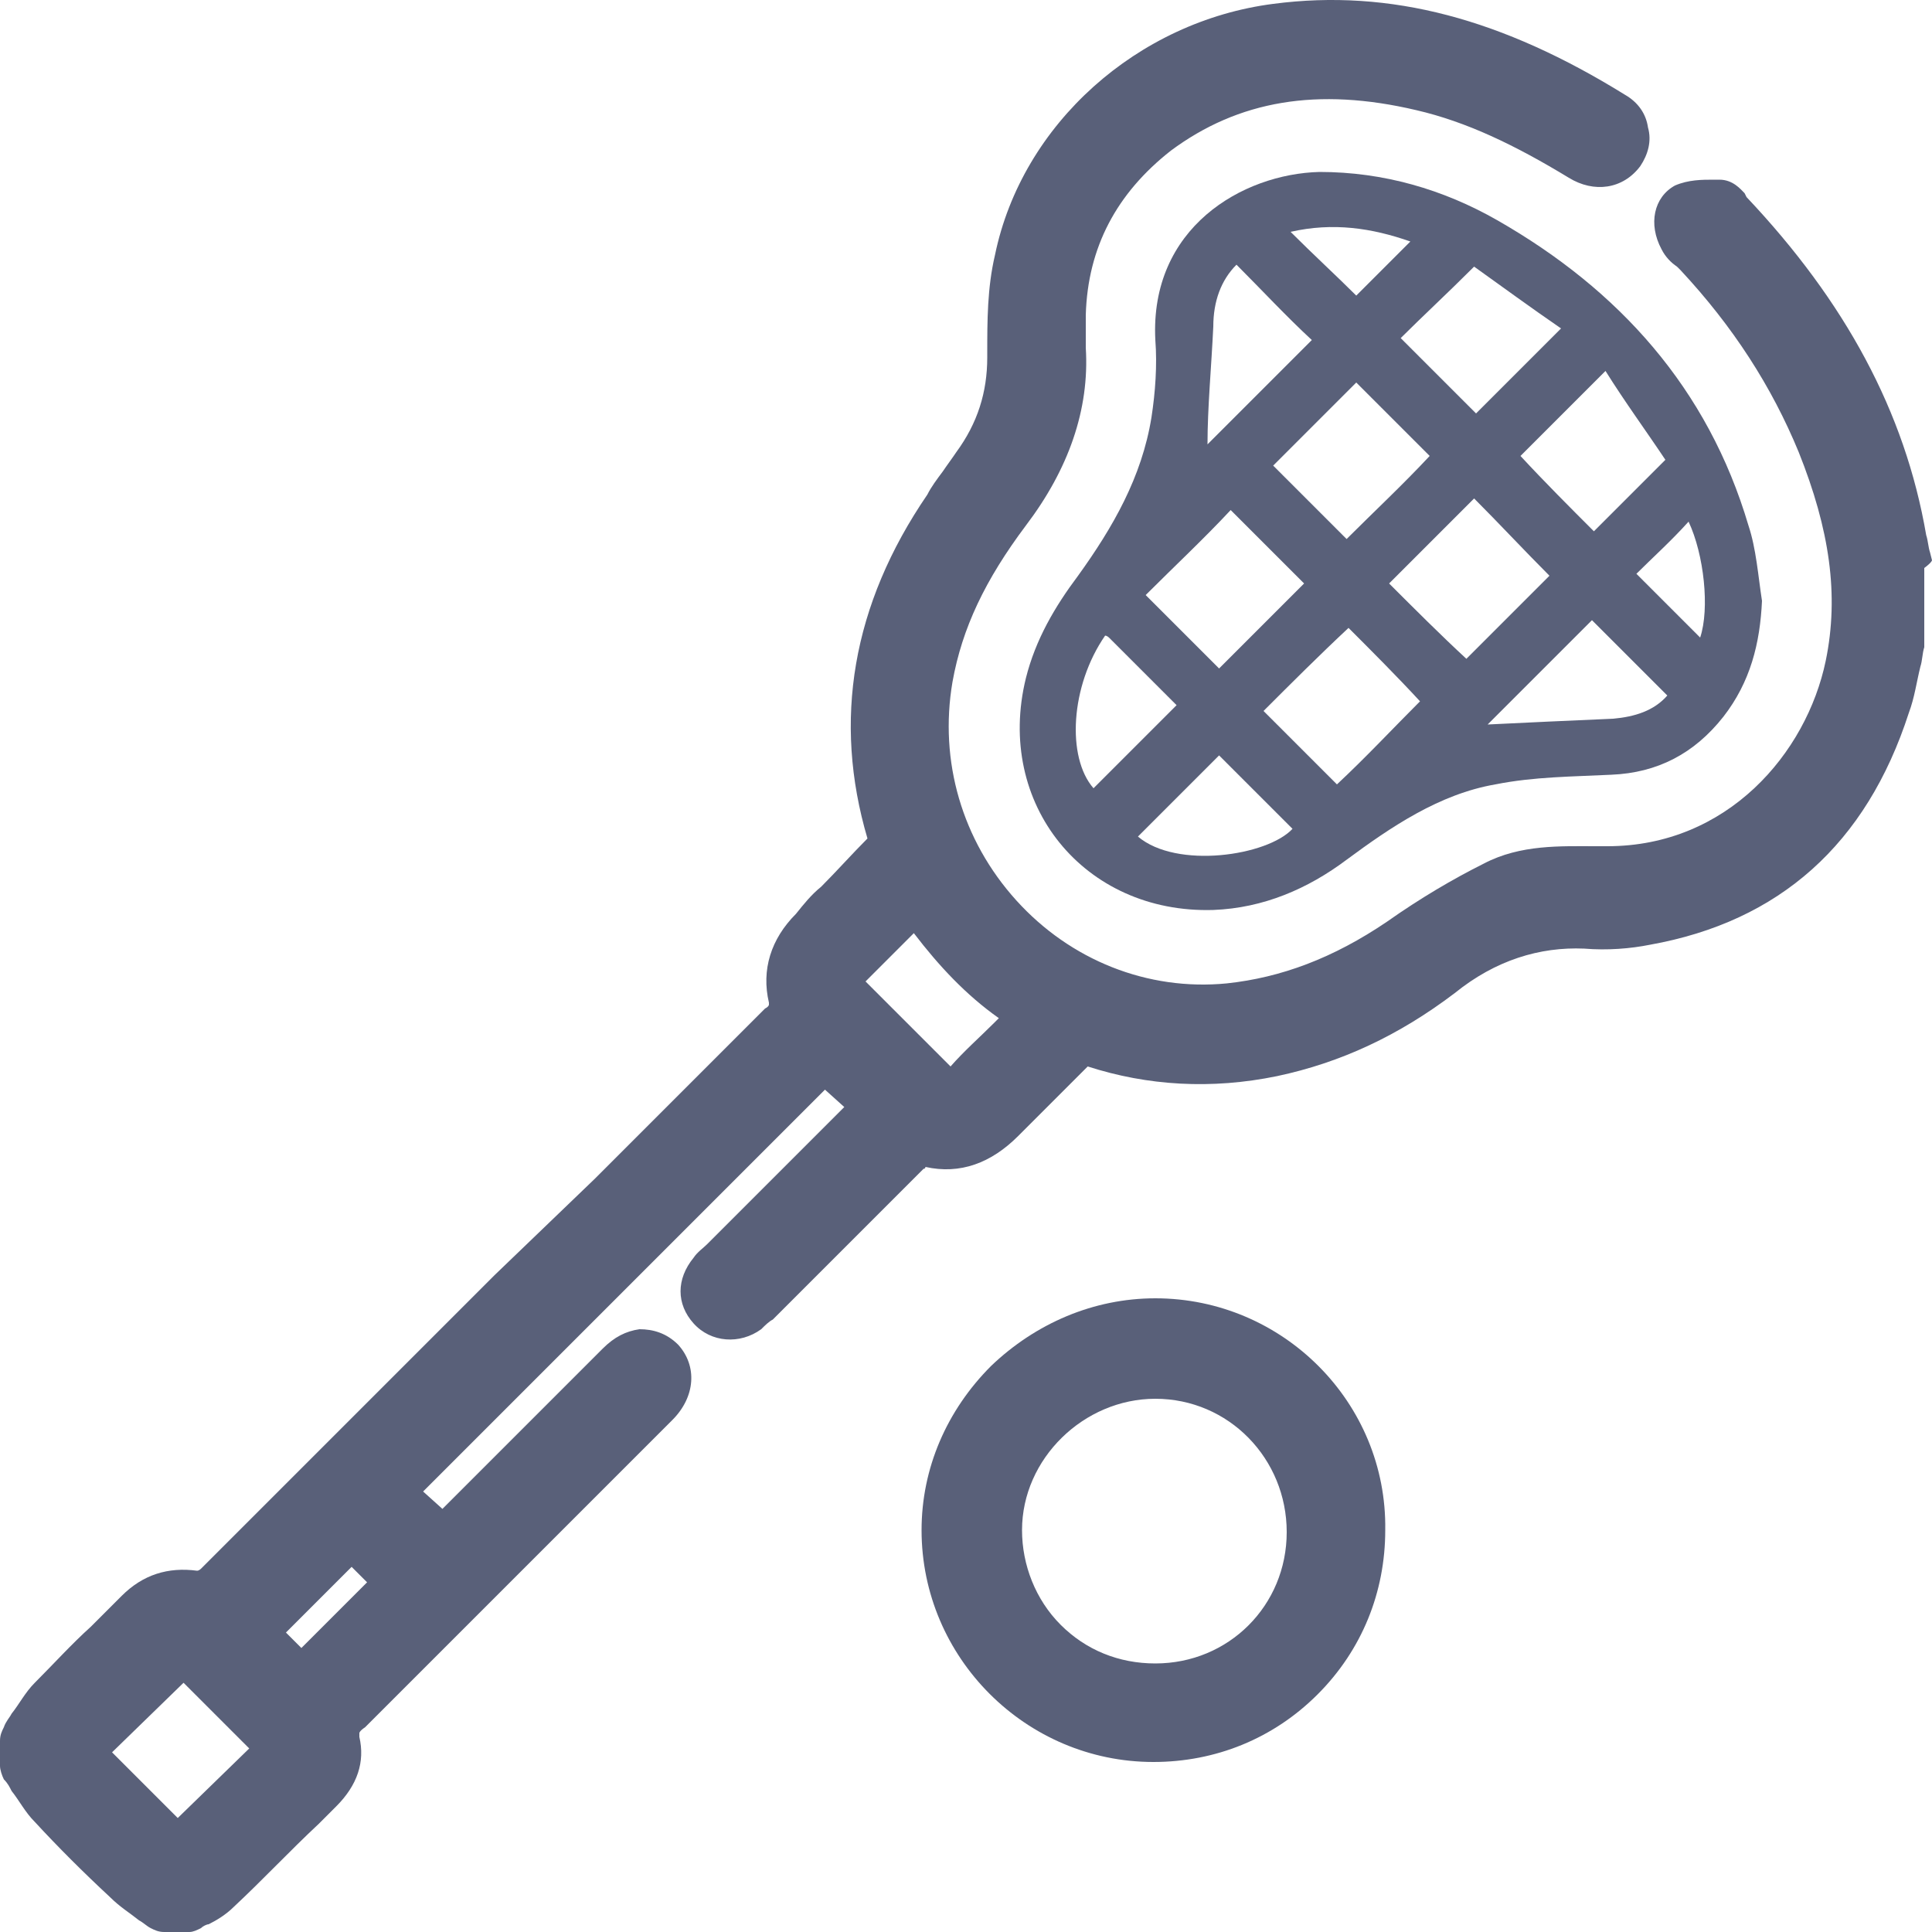 <?xml version="1.0" encoding="utf-8"?>
<!-- Generator: Adobe Illustrator 24.3.0, SVG Export Plug-In . SVG Version: 6.00 Build 0)  -->
<svg version="1.1" id="_x31_10_x5F_Lacross" xmlns="http://www.w3.org/2000/svg" xmlns:xlink="http://www.w3.org/1999/xlink"
	 x="0px" y="0px" viewBox="0 0 100 100" style="enable-background:new 0 0 100 100;" xml:space="preserve">
<style type="text/css">
	.st0{fill:#596079;}
</style>
<g>
	<path class="st0" d="M100,29l-0.1-0.4c-0.1-0.3-0.1-0.6-0.2-0.9c-1.1-6.4-4.2-12.1-9.3-17.5L90.3,10c-0.2-0.2-0.6-0.7-1.3-0.7
		l-0.3,0c-0.6,0-1.3,0-2,0.3c-1.1,0.6-1.4,2-0.7,3.3c0.2,0.4,0.5,0.7,0.8,0.9L87,14c2.7,2.9,4.7,6,6.1,9.4c1.6,4,2.1,7.4,1.4,10.8
		c-1,4.8-5.1,9.6-11.3,9.6c-0.1,0-0.1,0-0.2,0l-0.4,0c-1.8,0-3.9-0.1-5.8,0.9c-1.6,0.8-3.3,1.8-5,3c-2.8,1.9-5.5,2.9-8.3,3.2
		c-4.1,0.4-8.1-1.2-10.9-4.3c-2.8-3.1-4-7.2-3.3-11.3c0.5-2.8,1.7-5.3,3.8-8.1c2.2-2.9,3.3-6,3.1-9.2c0-0.4,0-0.7,0-1.1
		c0-0.2,0-0.4,0-0.6c0.1-3.5,1.6-6.3,4.4-8.5c3.5-2.6,7.6-3.3,12.7-2.1c2.6,0.6,5.1,1.8,7.9,3.5c1.3,0.8,2.8,0.6,3.7-0.6
		c0.4-0.6,0.6-1.3,0.4-2c-0.1-0.7-0.5-1.3-1.2-1.7C77.8,1,72-0.6,65.9,0.2c-7,0.9-13,6.2-14.4,13c-0.4,1.7-0.4,3.4-0.4,5.1l0,0.2
		c0,1.8-0.5,3.4-1.6,4.9c-0.2,0.3-0.5,0.7-0.7,1c-0.3,0.4-0.6,0.8-0.8,1.2c-3.9,5.7-4.9,11.7-3.1,17.8c0,0,0,0,0,0
		c-0.8,0.8-1.6,1.7-2.4,2.5c-0.5,0.4-0.9,0.9-1.3,1.4c-1.3,1.3-1.8,2.9-1.4,4.6c0,0.1,0,0.1,0,0.1c0,0,0,0.1-0.2,0.2
		c-2.9,2.9-5.9,5.9-8.8,8.8L25.6,66c-5.1,5.1-10.2,10.2-15.2,15.2c0,0-0.1,0.1-0.2,0.1c-1.5-0.2-2.8,0.2-3.9,1.3
		c-0.5,0.5-1,1-1.6,1.6c-1,0.9-1.9,1.9-2.9,2.9c-0.5,0.5-0.8,1.1-1.2,1.6c-0.1,0.2-0.3,0.4-0.4,0.7C0.1,89.6,0,89.8,0,90.1v1.3
		c0,0.2,0.1,0.5,0.2,0.7c0.2,0.2,0.3,0.4,0.4,0.6c0.4,0.5,0.7,1.1,1.2,1.6c1.2,1.3,2.5,2.6,3.9,3.9c0.5,0.5,1,0.8,1.5,1.2
		c0.2,0.1,0.4,0.3,0.6,0.4c0.2,0.1,0.4,0.2,0.7,0.2h1.3c0.2,0,0.4-0.1,0.6-0.2c0.1-0.1,0.3-0.2,0.4-0.2c0.4-0.2,0.9-0.5,1.3-0.9
		c1.5-1.4,2.9-2.9,4.4-4.3l0.9-0.9c1.1-1.1,1.5-2.3,1.2-3.6c0-0.1,0-0.2,0-0.2c0,0,0-0.1,0.3-0.3c5.3-5.3,10.6-10.6,15.9-15.9
		c1.2-1.2,1.3-2.8,0.3-3.9c-0.6-0.6-1.3-0.8-2-0.8c-0.7,0.1-1.3,0.4-1.9,1c-0.8,0.8-1.5,1.5-2.3,2.3l-6,6l-1-0.9l20.8-20.8l1,0.9
		l-6.9,6.9l-0.2,0.2c-0.2,0.2-0.5,0.4-0.7,0.7c-0.9,1.1-0.9,2.4,0,3.4c0.9,1,2.4,1.1,3.5,0.3c0.2-0.2,0.4-0.4,0.6-0.5l1.9-1.9
		c2-2,3.9-3.9,5.9-5.9c0,0,0.1,0,0.1-0.1c1.8,0.4,3.4-0.2,4.8-1.6c0.5-0.5,1-1,1.4-1.4c0.7-0.7,1.5-1.5,2.2-2.2c0,0,0,0,0,0
		c0,0,0,0,0,0c3.1,1,6.4,1.2,9.8,0.5c3.3-0.7,6.3-2.1,9.2-4.3c2.1-1.7,4.4-2.4,6.7-2.3c1.2,0.1,2.4,0,3.4-0.2
		c6.7-1.2,11.2-5.2,13.4-12c0.3-0.8,0.4-1.6,0.6-2.4c0.1-0.3,0.1-0.7,0.2-1c0-0.1,0-0.2,0-0.3v-3.8C100,29.1,100,29,100,29z
		 M18.2,81.1l0.8,0.8l-3.4,3.4l-0.8-0.8L18.2,81.1z M12.9,90.5l-3.7,3.6l-3.4-3.4l3.7-3.6L12.9,90.5z M47.3,48.3
		c1.3,1.7,2.7,3.2,4.4,4.4l-0.2,0.2c-0.8,0.8-1.6,1.5-2.3,2.3L48,54c-1.1-1.1-2.1-2.1-3.2-3.2L47.3,48.3z"/>
	<path class="st0" d="M55.8,29.8c-1.2,1.6-2.2,3.3-2.7,5.3c-1.6,6.5,3,12.2,9.7,12c2.6-0.1,4.9-1.1,6.9-2.6c2.3-1.7,4.8-3.4,7.7-3.9
		c2-0.4,4-0.4,6-0.5c2.4-0.1,4.3-1.1,5.8-3c1.4-1.8,1.9-3.8,2-6c-0.2-1.3-0.3-2.7-0.7-3.9c-2.1-7.1-6.7-12.2-13-15.8
		c-2.8-1.6-5.9-2.5-9.2-2.5c-4,0.1-8.8,2.9-8.5,8.7c0.1,1.3,0,2.7-0.2,4C59.1,24.7,57.6,27.3,55.8,29.8z M57.2,32.9
		c0.1,0,0.2,0.1,0.2,0.1c1.2,1.2,2.4,2.4,3.5,3.5c-1.5,1.5-2.9,2.9-4.3,4.3C55.2,39.2,55.4,35.5,57.2,32.9z M58.9,43.3
		c1.5-1.5,2.9-2.9,4.2-4.2c1.2,1.2,2.5,2.5,3.8,3.8C65.6,44.3,60.9,45,58.9,43.3z M69.2,40.6c-1.2-1.2-2.5-2.5-3.8-3.8
		c1.4-1.4,2.9-2.9,4.4-4.3c1.2,1.2,2.5,2.5,3.7,3.8C72.1,37.7,70.7,39.2,69.2,40.6z M69.7,27.9c-1.2-1.2-2.5-2.5-3.8-3.8
		c1.3-1.3,2.8-2.8,4.3-4.3c1.2,1.2,2.6,2.6,3.8,3.8C72.6,25.1,71.1,26.5,69.7,27.9z M71.9,30.2c1.4-1.4,2.9-2.9,4.4-4.4
		c1.3,1.3,2.6,2.7,3.9,4c-1.4,1.4-2.9,2.9-4.3,4.3C74.6,32.9,73.2,31.5,71.9,30.2z M83.5,37.2c-2.3,0.1-4.5,0.2-6.5,0.3
		c1.7-1.7,3.6-3.6,5.4-5.4c1.2,1.2,2.5,2.5,3.9,3.9C85.6,36.8,84.6,37.1,83.5,37.2z M88,33c-1.1-1.1-2.2-2.2-3.3-3.3
		c0.8-0.8,1.8-1.7,2.7-2.7C88.2,28.7,88.5,31.5,88,33z M86.2,23.8c-1.3,1.3-2.6,2.6-3.7,3.7c-1.2-1.2-2.6-2.6-3.8-3.9
		c1.3-1.3,2.8-2.8,4.4-4.4C84.1,20.8,85.2,22.3,86.2,23.8z M80.8,17c-1.6,1.6-3,3-4.4,4.4c-1.3-1.3-2.6-2.6-3.9-3.9
		c1.1-1.1,2.4-2.3,3.8-3.7C77.7,14.8,79.2,15.9,80.8,17z M73,12.5c-1,1-1.9,1.9-2.8,2.8c-1-1-2.2-2.1-3.4-3.3
		C69,11.5,71,11.8,73,12.5z M62.8,16.9c0-1.3,0.4-2.4,1.2-3.2c1.3,1.3,2.6,2.7,3.9,3.9c-1.8,1.8-3.7,3.7-5.4,5.4
		C62.5,21.1,62.7,19,62.8,16.9z M63.7,26.4c1.2,1.2,2.5,2.5,3.8,3.8c-1.4,1.4-2.9,2.9-4.4,4.4c-1.2-1.2-2.5-2.5-3.8-3.8
		C60.8,29.3,62.3,27.9,63.7,26.4z"/>
	<path class="st0" d="M59.8,67.2C59.8,67.2,59.8,67.2,59.8,67.2c-3.2,0-6.2,1.3-8.5,3.5C49,73,47.7,76,47.7,79.2c0,6.6,5.4,12,12,12
		c0,0,0,0,0,0c3.2,0,6.2-1.2,8.5-3.5c2.3-2.3,3.5-5.3,3.5-8.5C71.8,72.6,66.4,67.2,59.8,67.2z M59.8,86.1
		C59.8,86.1,59.8,86.1,59.8,86.1c-1.9,0-3.6-0.7-4.9-2c-1.3-1.3-2-3.1-2-4.9c0-3.7,3.2-6.8,6.9-6.8c0,0,0,0,0,0
		c3.8,0,6.8,3.1,6.8,6.9C66.6,83.1,63.6,86.1,59.8,86.1z"/>
</g>
</svg>
